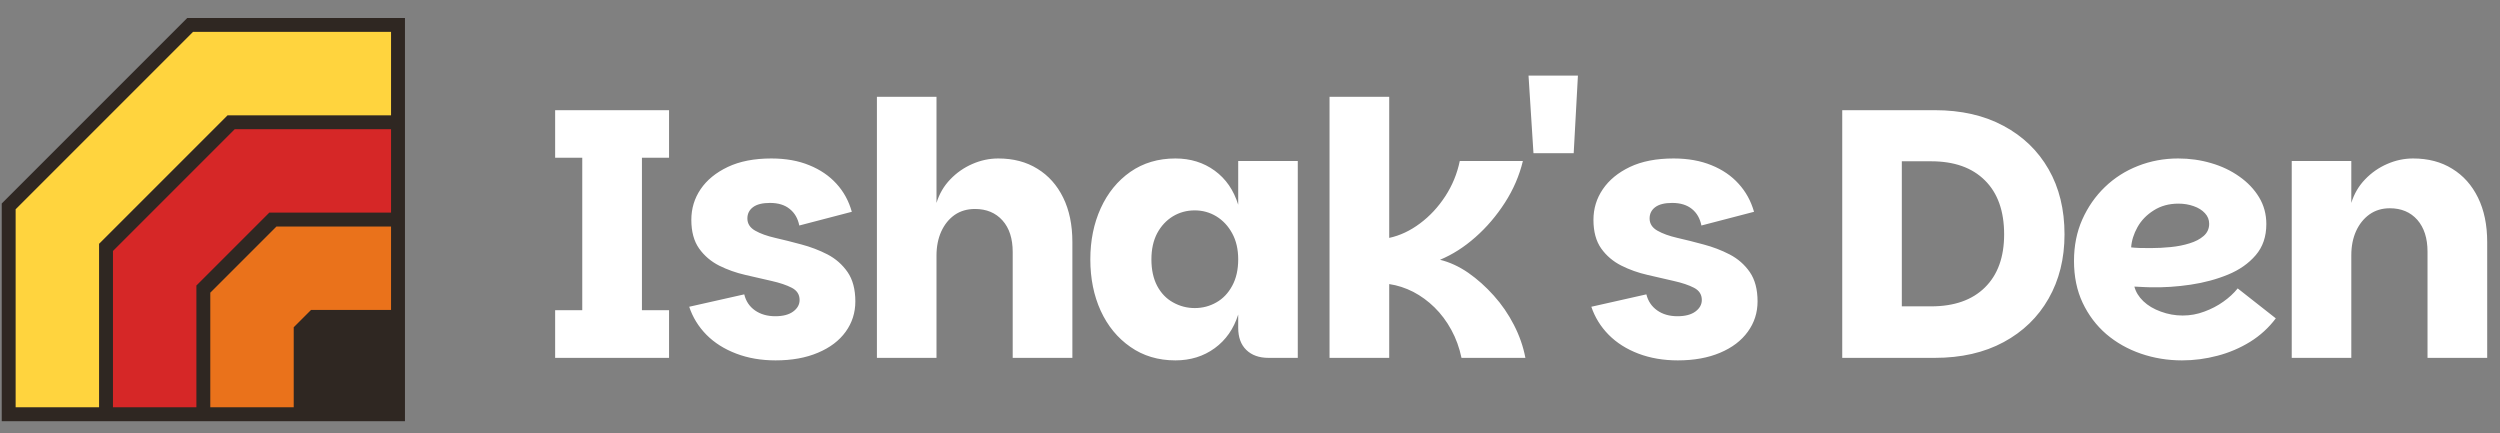 <svg viewBox="0 0 248 43" xmlns="http://www.w3.org/2000/svg" data-logo="logo">
            <rect x="0" y="0" width="248" height="43" fill="#808080" stroke="none"/>
            <g transform="translate(0, 1) rotate(0)" id="logogram" style="opacity: 1;"><path fill="#2F2722" d="M40.172 40.783V0.783H18.576L0.172 19.187L0.172 40.783H40.172Z"></path><path fill="#D62727" d="M19.482 27.324L19.482 39.403L11.206 39.403L11.206 23.896L23.285 11.817L38.792 11.817L38.792 20.093L26.713 20.093L19.482 27.324Z" clip-rule="evenodd" fill-rule="evenodd"></path><path fill="#FFD43E" d="M9.827 23.186L9.827 39.403L1.551 39.403L1.551 19.758L19.147 2.162L38.792 2.162L38.792 10.438L22.575 10.438L9.827 23.186Z" clip-rule="evenodd" fill-rule="evenodd"></path><path fill="#EA721B" d="M29.137 31.462L29.137 39.403L20.861 39.403L20.861 28.034L27.423 21.472L38.792 21.472L38.792 29.748L30.851 29.748L29.137 31.462Z" clip-rule="evenodd" fill-rule="evenodd"></path></g>
            <g transform="translate(47, 7.5)" id="logotype" style="opacity: 1;"><path d="M19.37 28L8.07 28L8.07 23.27L10.76 23.27L10.76 8.15L8.07 8.15L8.07 3.43L19.37 3.43L19.37 8.15L16.68 8.15L16.68 23.27L19.37 23.27L19.37 28ZM29.94 28.25L29.94 28.25Q27.80 28.25 26.04 27.58Q24.27 26.91 23.08 25.71Q21.89 24.50 21.37 22.93L21.37 22.93L26.83 21.70Q27.07 22.71 27.89 23.29Q28.72 23.87 29.91 23.87L29.91 23.87Q31.06 23.87 31.69 23.40Q32.32 22.93 32.32 22.26L32.32 22.26Q32.32 21.45 31.55 21.05Q30.78 20.65 29.54 20.37Q28.30 20.09 26.93 19.77Q25.57 19.46 24.34 18.85Q23.12 18.23 22.35 17.15Q21.58 16.06 21.58 14.31L21.58 14.31Q21.58 12.63 22.50 11.27Q23.43 9.90 25.20 9.06Q26.97 8.22 29.52 8.22L29.52 8.22Q31.66 8.22 33.28 8.89Q34.91 9.55 35.98 10.73Q37.05 11.90 37.50 13.51L37.50 13.51L32.29 14.87Q32.08 13.82 31.34 13.23Q30.61 12.63 29.38 12.63L29.38 12.63Q28.26 12.63 27.70 13.05Q27.14 13.47 27.14 14.17L27.14 14.17Q27.14 14.94 27.91 15.38Q28.68 15.82 29.91 16.10Q31.13 16.38 32.50 16.75Q33.86 17.11 35.09 17.74Q36.31 18.38 37.08 19.49Q37.85 20.61 37.85 22.40L37.85 22.40Q37.85 24.08 36.89 25.41Q35.93 26.74 34.14 27.49Q32.36 28.25 29.94 28.25ZM45.90 28L39.99 28L39.99 2.10L45.90 2.10L45.90 12.63Q46.32 11.27 47.27 10.29Q48.21 9.31 49.45 8.77Q50.70 8.22 52.03 8.22L52.03 8.22Q54.27 8.22 55.91 9.24Q57.56 10.25 58.47 12.11Q59.38 13.96 59.38 16.52L59.38 16.52L59.38 28L53.46 28L53.46 17.50Q53.46 15.50 52.45 14.37Q51.43 13.23 49.72 13.23L49.72 13.23Q48.56 13.23 47.70 13.82Q46.85 14.42 46.37 15.47Q45.90 16.52 45.90 17.85L45.90 17.85L45.90 28ZM69.60 28.25L69.60 28.25Q67.04 28.25 65.13 26.91Q63.23 25.59 62.19 23.33Q61.16 21.07 61.16 18.23L61.16 18.23Q61.16 15.43 62.19 13.16Q63.23 10.88 65.13 9.55Q67.04 8.22 69.60 8.22L69.60 8.22Q71.84 8.22 73.50 9.43Q75.16 10.64 75.83 12.81L75.83 12.81L75.83 8.47L81.74 8.47L81.74 28L78.84 28Q77.44 28 76.63 27.21Q75.83 26.43 75.83 25.02L75.83 25.02L75.83 23.70Q75.16 25.83 73.50 27.04Q71.84 28.25 69.60 28.25ZM71.52 23.06L71.52 23.06Q72.68 23.06 73.66 22.50Q74.64 21.95 75.23 20.86Q75.83 19.77 75.83 18.23L75.83 18.23Q75.83 16.73 75.23 15.64Q74.64 14.56 73.66 13.96Q72.68 13.37 71.52 13.37L71.52 13.37Q70.33 13.37 69.35 13.96Q68.37 14.56 67.79 15.64Q67.22 16.73 67.22 18.23L67.22 18.23Q67.22 19.77 67.79 20.86Q68.37 21.95 69.37 22.50Q70.37 23.06 71.52 23.06ZM90.81 28L84.89 28L84.89 2.10L90.81 2.10L90.81 16.10Q92.42 15.75 93.87 14.66Q95.32 13.58 96.37 11.97Q97.42 10.36 97.81 8.47L97.81 8.47L104.07 8.47Q103.55 10.64 102.29 12.60Q101.03 14.56 99.36 16.03Q97.70 17.50 95.85 18.27L95.85 18.27Q97.28 18.62 98.65 19.56Q100.01 20.51 101.18 21.82Q102.36 23.13 103.18 24.73Q104.00 26.32 104.32 28L104.32 28L97.98 28Q97.67 26.50 96.97 25.22Q96.27 23.94 95.30 22.99Q94.34 22.05 93.19 21.45Q92.03 20.86 90.81 20.68L90.81 20.68L90.81 28ZM105.12 7.70L104.63-0.00L109.53-0.00L109.11 7.70L105.12 7.70ZM119.44 28.25L119.44 28.25Q117.30 28.25 115.53 27.58Q113.77 26.91 112.58 25.71Q111.39 24.50 110.86 22.93L110.86 22.93L116.32 21.70Q116.57 22.71 117.39 23.29Q118.21 23.87 119.40 23.87L119.40 23.87Q120.56 23.87 121.19 23.40Q121.82 22.93 121.82 22.26L121.82 22.26Q121.82 21.45 121.05 21.05Q120.28 20.65 119.03 20.37Q117.79 20.09 116.43 19.77Q115.06 19.46 113.84 18.85Q112.61 18.23 111.84 17.15Q111.07 16.06 111.07 14.31L111.07 14.31Q111.07 12.63 112.00 11.27Q112.93 9.90 114.69 9.06Q116.46 8.22 119.02 8.22L119.02 8.22Q121.15 8.22 122.78 8.89Q124.41 9.55 125.47 10.73Q126.54 11.90 127.00 13.51L127.00 13.51L121.78 14.87Q121.57 13.82 120.84 13.23Q120.10 12.63 118.88 12.63L118.88 12.63Q117.76 12.63 117.20 13.05Q116.64 13.47 116.64 14.17L116.64 14.17Q116.64 14.94 117.41 15.38Q118.18 15.82 119.40 16.10Q120.63 16.38 121.99 16.75Q123.36 17.11 124.58 17.74Q125.81 18.38 126.58 19.49Q127.35 20.61 127.35 22.40L127.35 22.40Q127.35 24.08 126.38 25.41Q125.42 26.74 123.64 27.49Q121.85 28.25 119.44 28.25ZM144.92 28L135.75 28L135.75 3.43L144.92 3.43Q148.87 3.43 151.76 4.99Q154.65 6.54 156.22 9.29Q157.80 12.04 157.80 15.75L157.80 15.75Q157.80 19.35 156.22 22.12Q154.65 24.88 151.76 26.44Q148.87 28 144.92 28L144.92 28ZM141.66 8.50L141.66 22.89L144.57 22.89Q148.00 22.89 149.90 21.02Q151.81 19.14 151.81 15.75L151.81 15.75Q151.81 12.28 149.90 10.39Q148.00 8.50 144.57 8.50L144.57 8.50L141.66 8.50ZM169.45 28.25L169.45 28.25Q167.32 28.25 165.37 27.58Q163.43 26.91 161.94 25.64Q160.46 24.36 159.60 22.54Q158.74 20.72 158.74 18.38L158.74 18.38Q158.74 16.13 159.56 14.28Q160.39 12.42 161.80 11.06Q163.22 9.69 165.09 8.96Q166.97 8.22 169.07 8.22L169.07 8.22Q170.78 8.22 172.34 8.68Q173.90 9.13 175.14 10.01Q176.38 10.88 177.10 12.07Q177.82 13.26 177.82 14.73L177.82 14.73Q177.82 16.59 176.77 17.81Q175.72 19.04 174.02 19.74Q172.32 20.44 170.31 20.74Q168.30 21.04 166.34 21L166.34 21Q166.09 21 165.76 20.98Q165.43 20.96 165.15 20.95Q164.87 20.93 164.73 20.93L164.73 20.93Q164.94 21.73 165.62 22.38Q166.30 23.03 167.35 23.41Q168.40 23.80 169.52 23.80L169.52 23.80Q170.64 23.80 171.67 23.41Q172.71 23.03 173.55 22.43Q174.39 21.84 174.98 21.11L174.98 21.11L178.76 24.08Q177.71 25.48 176.21 26.41Q174.70 27.34 172.97 27.79Q171.24 28.25 169.45 28.25ZM166.37 17.11L166.37 17.11Q167.32 17.11 168.33 17.01Q169.35 16.91 170.20 16.64Q171.06 16.38 171.60 15.91Q172.15 15.43 172.15 14.70L172.15 14.70Q172.15 14.10 171.73 13.65Q171.31 13.19 170.61 12.95Q169.91 12.70 169.10 12.70L169.10 12.70Q167.70 12.70 166.65 13.37Q165.60 14.03 165.04 15.03Q164.48 16.03 164.41 17.04L164.41 17.04Q164.73 17.08 165.27 17.10Q165.81 17.11 166.37 17.11ZM186.25 28L180.34 28L180.34 8.47L186.25 8.47L186.25 12.63Q186.67 11.27 187.62 10.29Q188.56 9.31 189.80 8.77Q191.05 8.22 192.38 8.22L192.38 8.22Q194.62 8.22 196.26 9.24Q197.91 10.25 198.82 12.11Q199.73 13.96 199.73 16.52L199.73 16.52L199.73 28L193.81 28L193.81 17.46Q193.81 15.47 192.80 14.31Q191.78 13.16 190.07 13.16L190.07 13.16Q188.91 13.16 188.05 13.77Q187.20 14.38 186.72 15.43Q186.25 16.48 186.25 17.81L186.25 17.81L186.25 28Z" fill="#ffffff"></path></g>
            
          </svg>